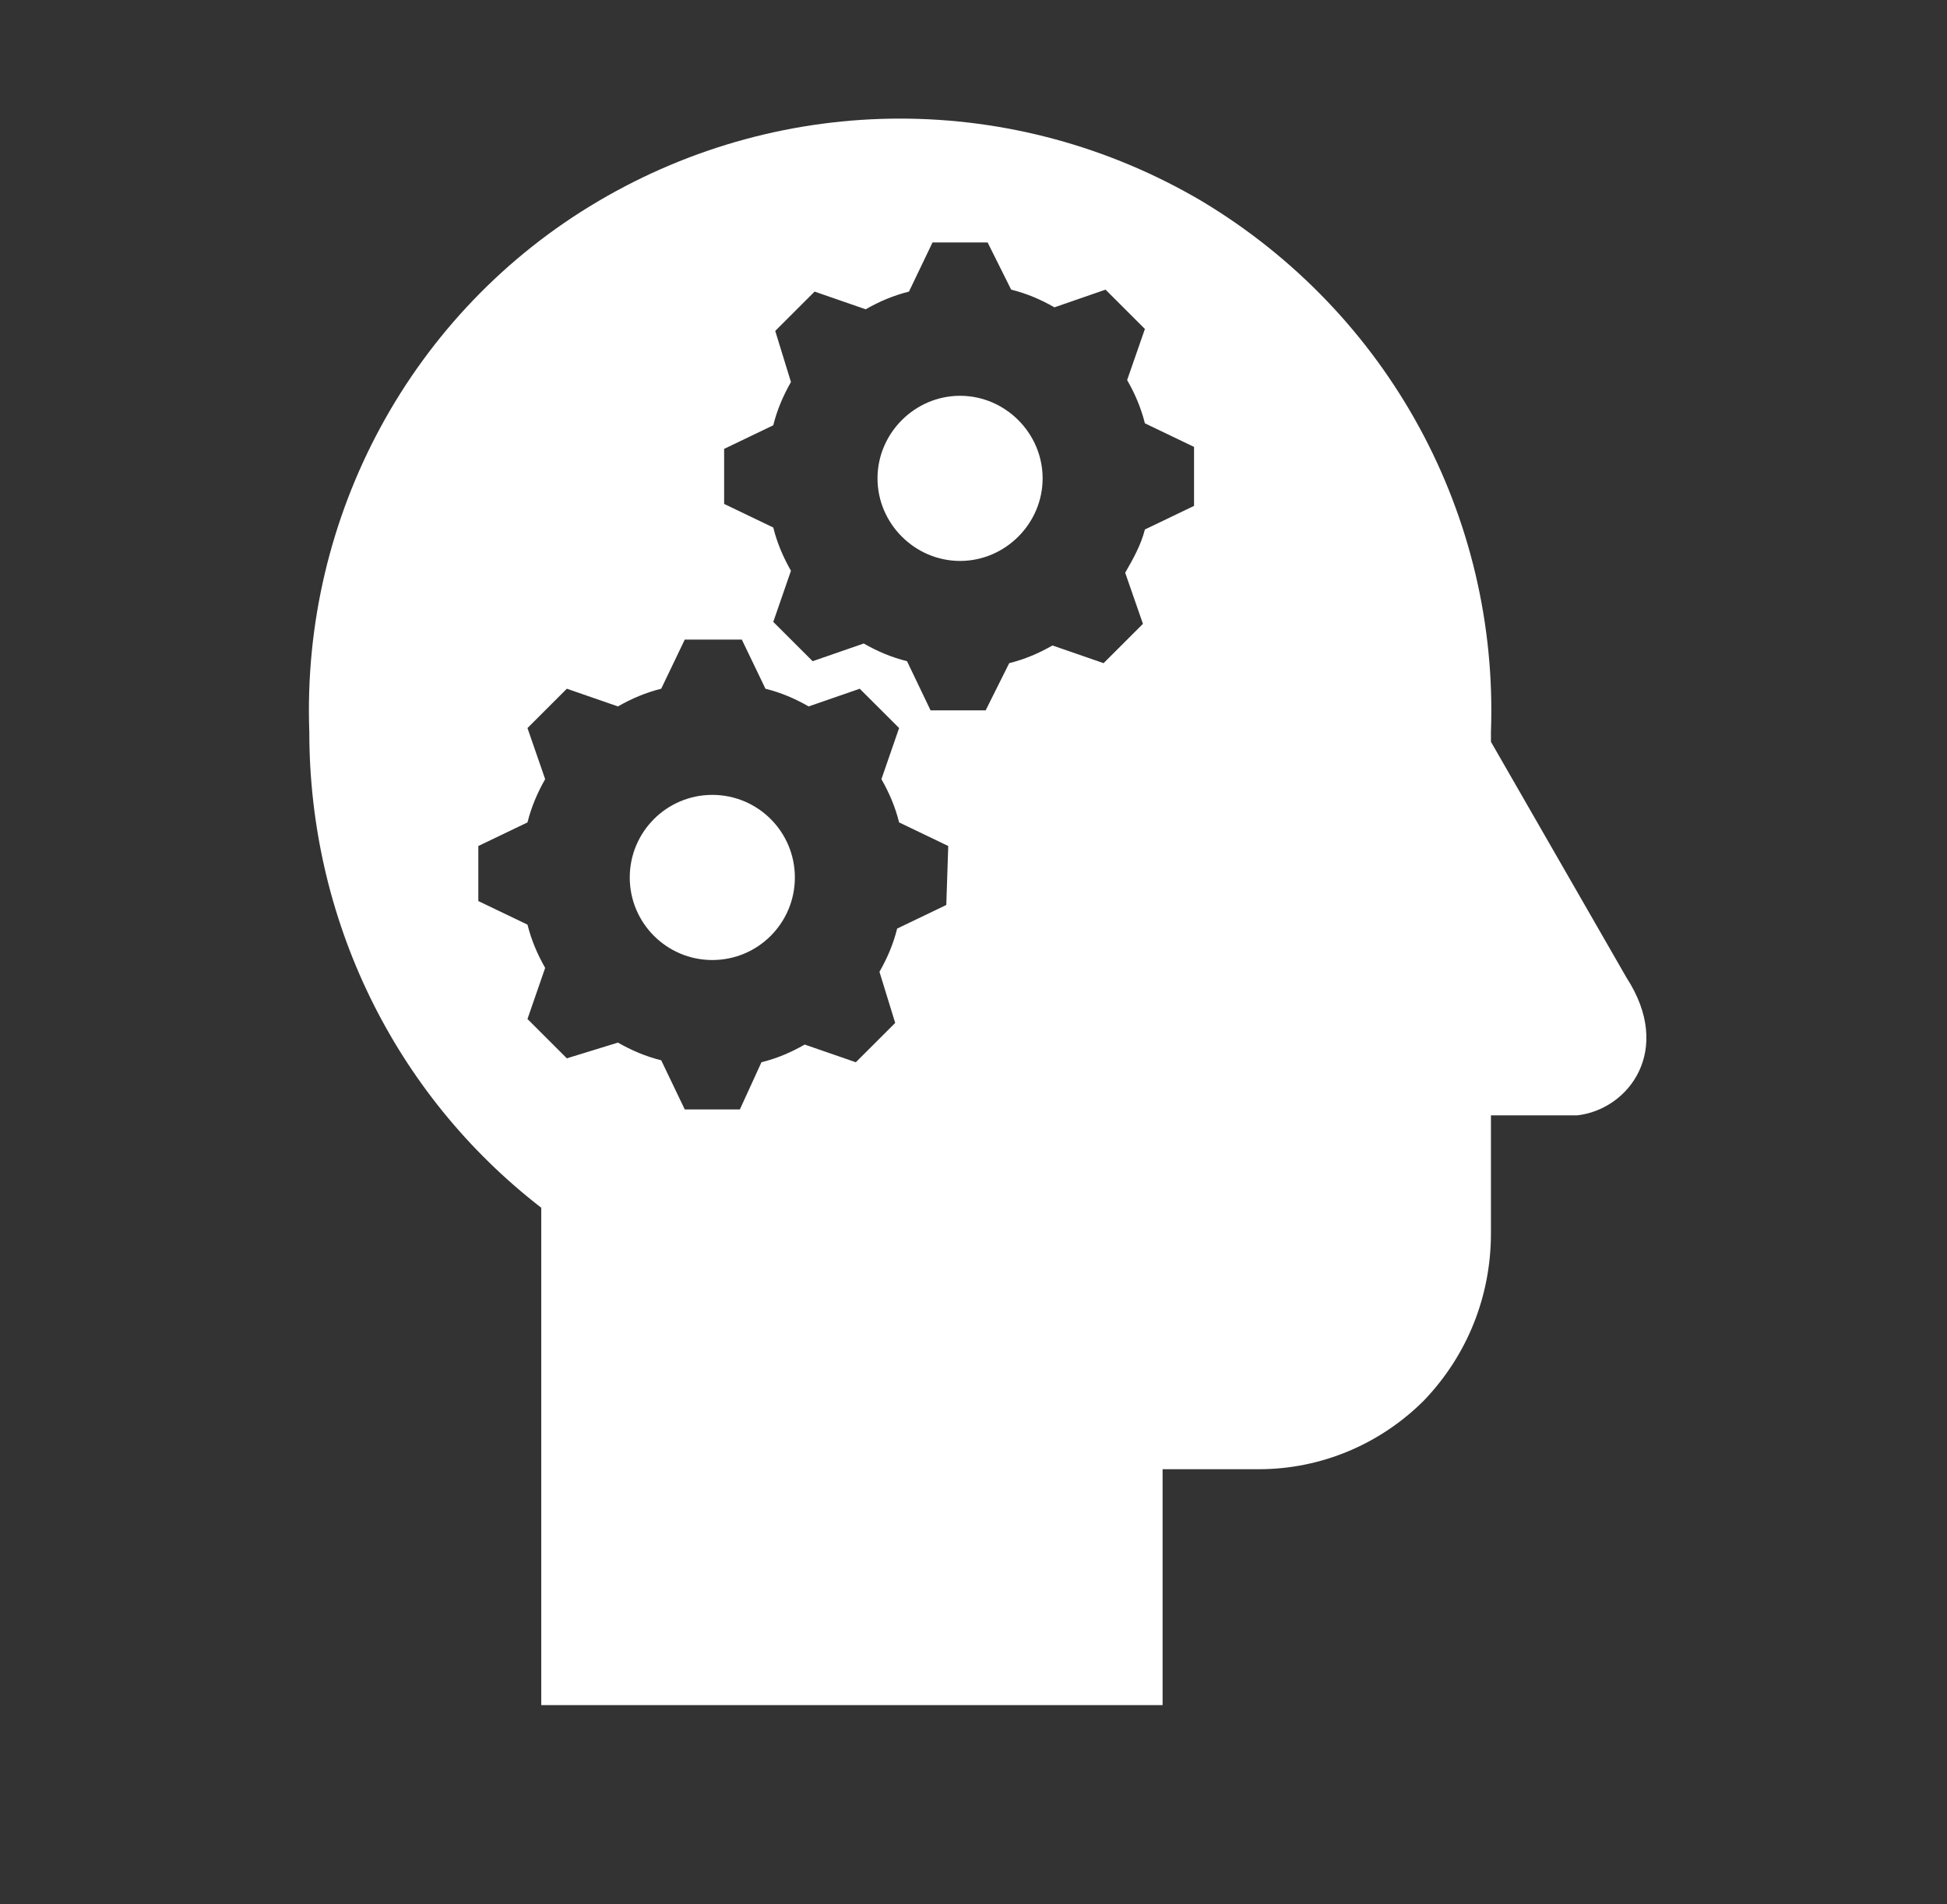 <svg width="229" height="224" xmlns="http://www.w3.org/2000/svg" xmlns:xlink="http://www.w3.org/1999/xlink" xml:space="preserve" overflow="hidden"><rect width="100%" height="100%" fill="#333333" stroke="none"/><defs><clipPath id="clip0"><rect x="1943" y="495" width="229" height="224"/></clipPath><clipPath id="clip1"><rect x="1947" y="496" width="223" height="223"/></clipPath><clipPath id="clip2"><rect x="1947" y="496" width="223" height="223"/></clipPath><clipPath id="clip3"><rect x="1947" y="496" width="223" height="223"/></clipPath></defs><g clip-path="url(#clip0)" transform="translate(-1943 -495)"><g clip-path="url(#clip1)"><g clip-path="url(#clip2)"><g clip-path="url(#clip3)"><path d="M2055.92 541.556C2050.6 541.556 2046.21 545.95 2046.21 551.269 2046.21 556.588 2050.6 560.981 2055.92 560.981 2061.24 560.981 2065.63 556.588 2065.63 551.269 2065.63 545.95 2061.24 541.556 2055.92 541.556Z" fill="#FFFFFF" fill-rule="nonzero" fill-opacity="1"/><path d="M2036.49 598.213C2036.49 603.577 2032.15 607.925 2026.78 607.925 2021.42 607.925 2017.07 603.577 2017.07 598.213 2017.07 592.849 2021.42 588.5 2026.78 588.5 2032.15 588.5 2036.49 592.849 2036.49 598.213Z" fill="#FFFFFF" fill-rule="nonzero" fill-opacity="1"/><path d="M2083.44 554.506 2077.66 557.281C2077.19 559.131 2076.27 560.75 2075.34 562.369L2077.43 568.381 2072.8 573.006 2066.79 570.925C2065.17 571.85 2063.55 572.544 2061.7 573.006L2058.93 578.556 2052.45 578.556 2049.68 572.775C2047.83 572.313 2046.21 571.619 2044.59 570.694L2038.58 572.775 2033.95 568.15 2036.03 562.138C2035.11 560.519 2034.41 558.9 2033.95 557.05L2028.17 554.275 2028.17 547.8 2033.95 545.025C2034.41 543.175 2035.11 541.556 2036.03 539.938L2034.18 533.925 2038.81 529.3 2044.82 531.381C2046.44 530.456 2048.06 529.763 2049.91 529.3L2052.68 523.519 2059.16 523.519 2061.93 529.069C2063.78 529.531 2065.4 530.225 2067.02 531.15L2073.03 529.069 2077.66 533.694 2075.57 539.706C2076.5 541.325 2077.19 542.944 2077.66 544.794L2083.44 547.569 2083.44 554.506ZM2054.3 601.45 2048.52 604.225C2048.06 606.075 2047.36 607.694 2046.44 609.313L2048.29 615.325 2043.66 619.95 2037.65 617.869C2036.03 618.794 2034.41 619.488 2032.56 619.95L2030.02 625.5 2023.54 625.5 2020.77 619.719C2018.92 619.256 2017.3 618.563 2015.68 617.638L2009.67 619.488 2005.04 614.863 2007.12 608.85C2006.2 607.231 2005.51 605.613 2005.04 603.763L1999.26 600.988 1999.26 594.513 2005.04 591.738C2005.51 589.888 2006.2 588.269 2007.12 586.65L2005.04 580.638 2009.67 576.013 2015.68 578.094C2017.3 577.169 2018.92 576.475 2020.77 576.013L2023.54 570.231 2030.25 570.231 2033.03 576.013C2034.88 576.475 2036.49 577.169 2038.11 578.094L2044.12 576.013 2048.75 580.638 2046.67 586.65C2047.59 588.269 2048.29 589.888 2048.75 591.738L2054.53 594.513 2054.3 601.45ZM2134.31 610.006 2118.36 582.256 2118.36 581.1C2119.28 555.663 2106.33 531.844 2084.36 518.663 2062.39 505.713 2035.34 505.713 2013.37 518.663 1991.4 531.613 1978.45 555.663 1979.38 581.1 1979.38 603.069 1989.32 623.65 2006.66 637.063L2006.66 695.569 2079.74 695.569 2079.74 667.819 2091.07 667.819C2098.47 667.819 2105.41 664.813 2110.49 659.725 2115.58 654.406 2118.36 647.469 2118.36 640.069L2118.36 626.194 2128.53 626.194C2134.54 625.5 2139.86 618.563 2134.31 610.006Z" fill="#FFFFFF" fill-rule="nonzero" fill-opacity="1"/></g></g></g></g></svg>